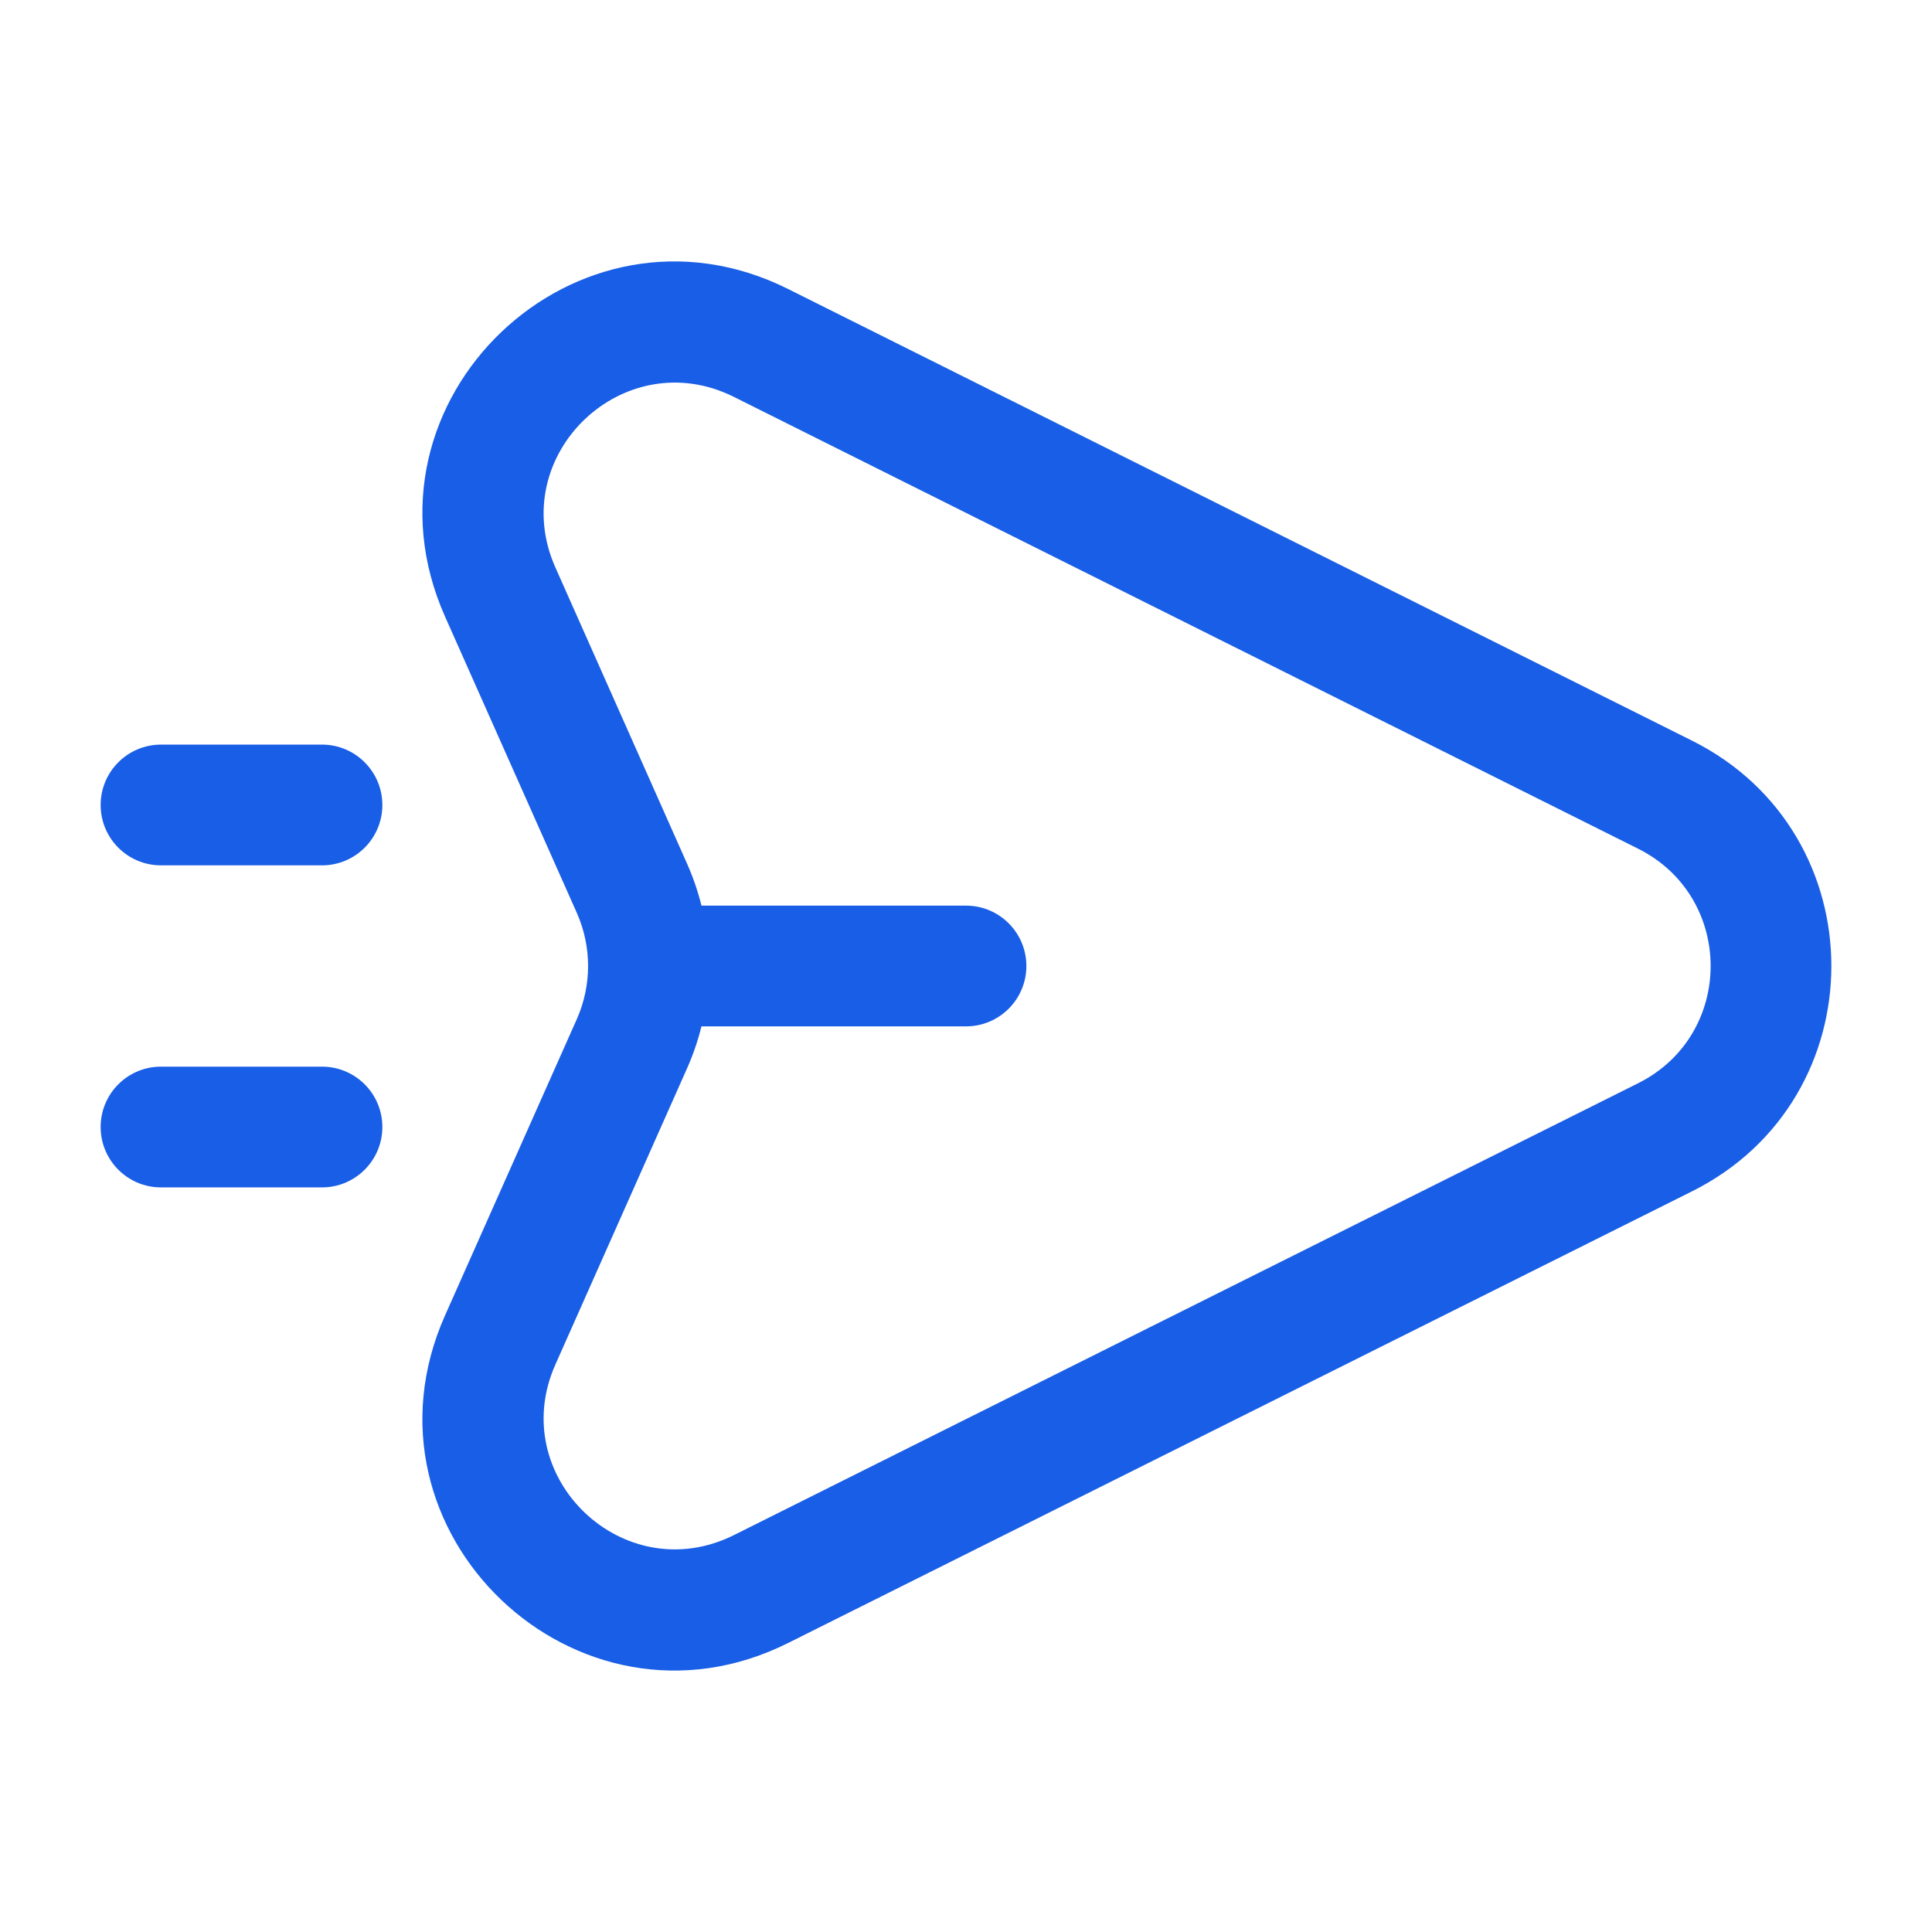 <svg width="32" height="32" viewBox="0 0 32 32" fill="none" xmlns="http://www.w3.org/2000/svg">
<path d="M12.604 5.68L13.052 4.786V4.786L12.604 5.68ZM27.579 13.163L27.132 14.057L27.579 13.163ZM27.579 18.837L28.026 19.732L27.579 18.837ZM12.604 26.32L12.158 25.425H12.158L12.604 26.32ZM8.285 22.194L7.371 21.788L8.285 22.194ZM10.467 17.288L11.38 17.695L10.467 17.288ZM10.467 14.712L11.38 14.305H11.38L10.467 14.712ZM8.285 9.806L9.199 9.399L8.285 9.806ZM11.333 15C10.781 15 10.333 15.448 10.333 16C10.333 16.552 10.781 17 11.333 17V15ZM16 17C16.552 17 17 16.552 17 16C17 15.448 16.552 15 16 15V17ZM2.667 12.333C2.114 12.333 1.667 12.781 1.667 13.333C1.667 13.886 2.114 14.333 2.667 14.333V12.333ZM5.333 14.333C5.885 14.333 6.333 13.886 6.333 13.333C6.333 12.781 5.885 12.333 5.333 12.333V14.333ZM2.667 17.667C2.114 17.667 1.667 18.114 1.667 18.667C1.667 19.219 2.114 19.667 2.667 19.667V17.667ZM5.333 19.667C5.885 19.667 6.333 19.219 6.333 18.667C6.333 18.114 5.885 17.667 5.333 17.667V19.667ZM12.158 6.575L27.132 14.057L28.026 12.268L13.052 4.786L12.158 6.575ZM27.132 17.942L12.158 25.425L13.052 27.214L28.026 19.732L27.132 17.942ZM9.199 22.601L11.38 17.695L9.553 16.882L7.371 21.788L9.199 22.601ZM11.38 14.305L9.199 9.399L7.371 10.212L9.553 15.118L11.38 14.305ZM11.38 17.695C11.86 16.616 11.86 15.384 11.38 14.305L9.553 15.118C9.803 15.68 9.803 16.32 9.553 16.882L11.38 17.695ZM12.158 25.425C10.332 26.337 8.371 24.461 9.199 22.601L7.371 21.788C5.78 25.366 9.551 28.963 13.052 27.214L12.158 25.425ZM27.132 14.057C28.734 14.858 28.734 17.142 27.132 17.942L28.026 19.732C31.102 18.194 31.102 13.806 28.026 12.268L27.132 14.057ZM13.052 4.786C9.551 3.037 5.78 6.633 7.371 10.212L9.199 9.399C8.371 7.539 10.332 5.662 12.158 6.575L13.052 4.786ZM11.333 17H16V15H11.333V17ZM2.667 14.333H5.333V12.333H2.667V14.333ZM2.667 19.667H5.333V17.667H2.667V19.667Z" fill="#195EE6"/>
</svg>
